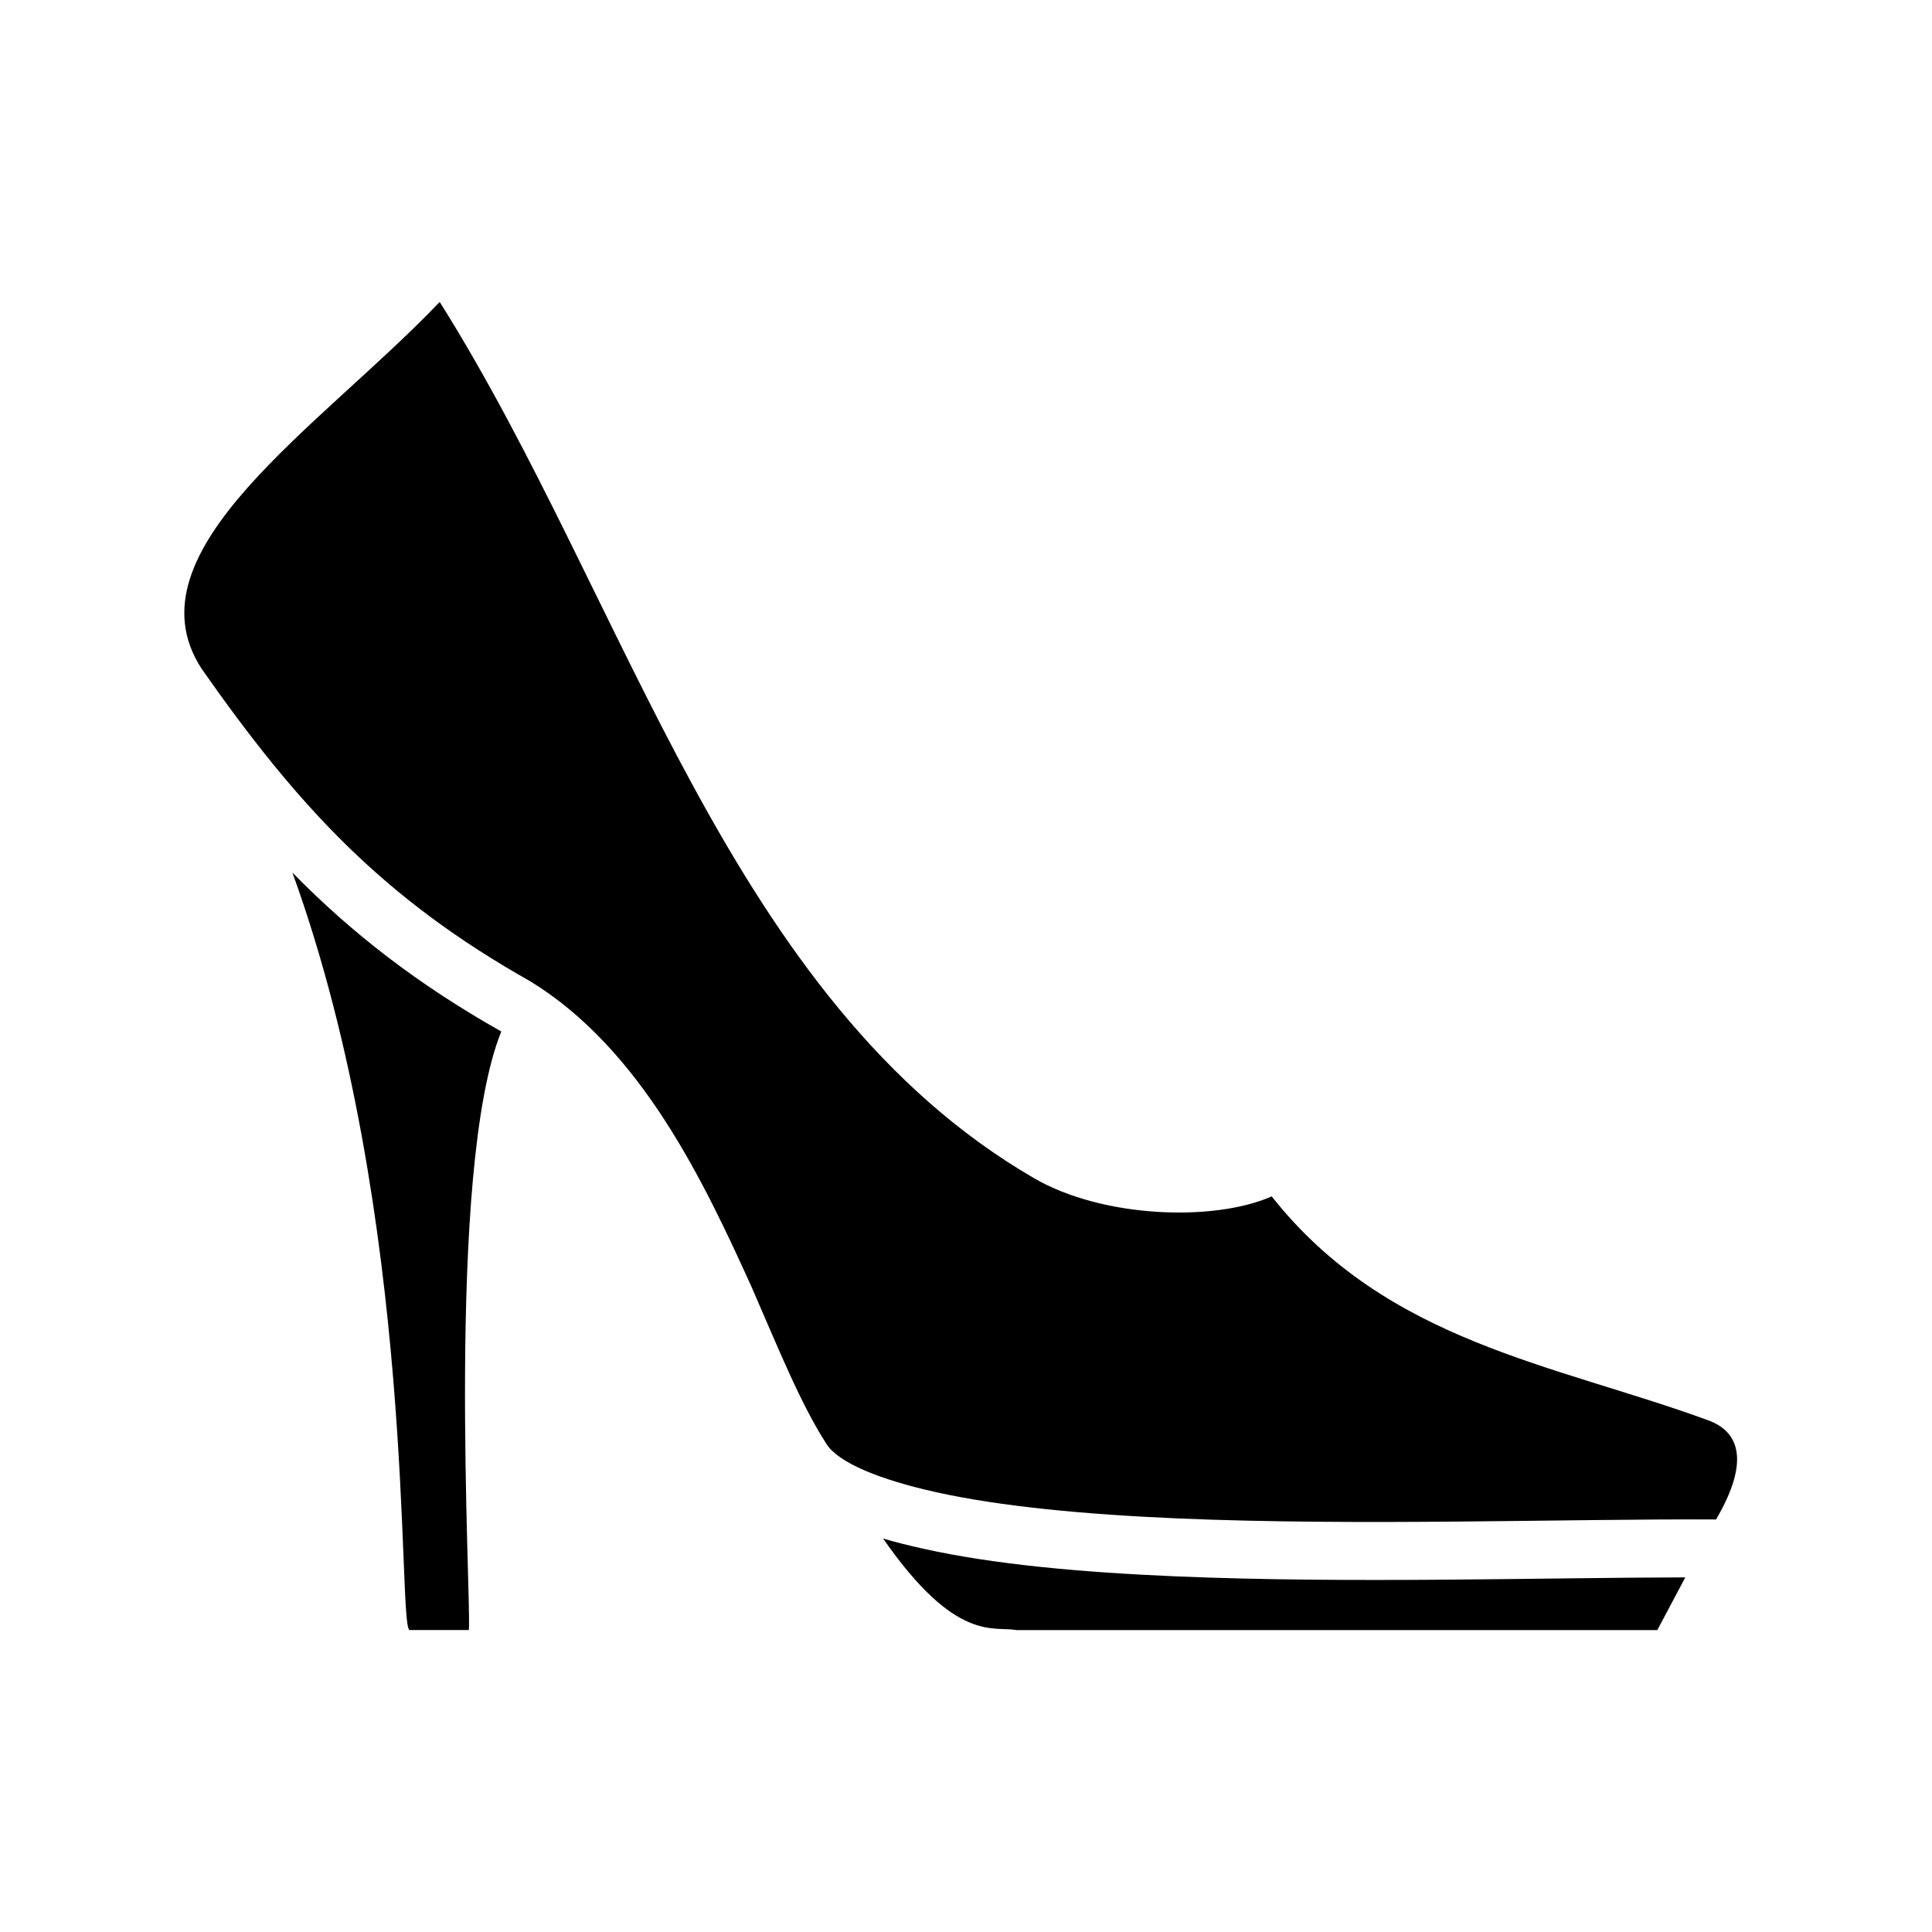 <svg xmlns="http://www.w3.org/2000/svg" width="100%" height="100%" viewBox="0 0 588.8 588.8"><path d="M134.005 92.018C97.798 130.034 38.123 167.836 61.422 203.78c29.725 42.452 55.624 70.193 100.27 95.33 33.935 20.864 52.875 61.208 67.35 93.078 8.437 19.378 14.978 35.68 22.847 47.905 3.68 5.72 16.17 10.824 33.27 14.64 19.66 4.387 45.662 6.826 73.856 8.027 55.43 2.362 119.31 0.07 163.98 0.313 10.655-18.24 6.73-26.878-2.402-30.22-46.818-17.135-97.9-23.76-133.024-68.236-17.576 7.758-51.442 6.62-72.373-5.514C222.124 305.146 191.633 183.59 134.005 92.018zM89.125 265.95c38.173 105.505 31.883 229.52 35.69 230.832h18.07c0.865-9.313-7.227-140.064 9.887-182.422-25.577-14.43-45.698-30.095-63.647-48.41zM269.14 468.893c22.236 32 33.7 26.59 40.543 27.89h195.404l8.528-16.058c-43.404 0.074-102.725 1.926-155.352-0.316-28.733-1.224-55.45-3.637-76.95-8.434-4.238-0.946-8.304-1.96-12.173-3.082z" /></svg>